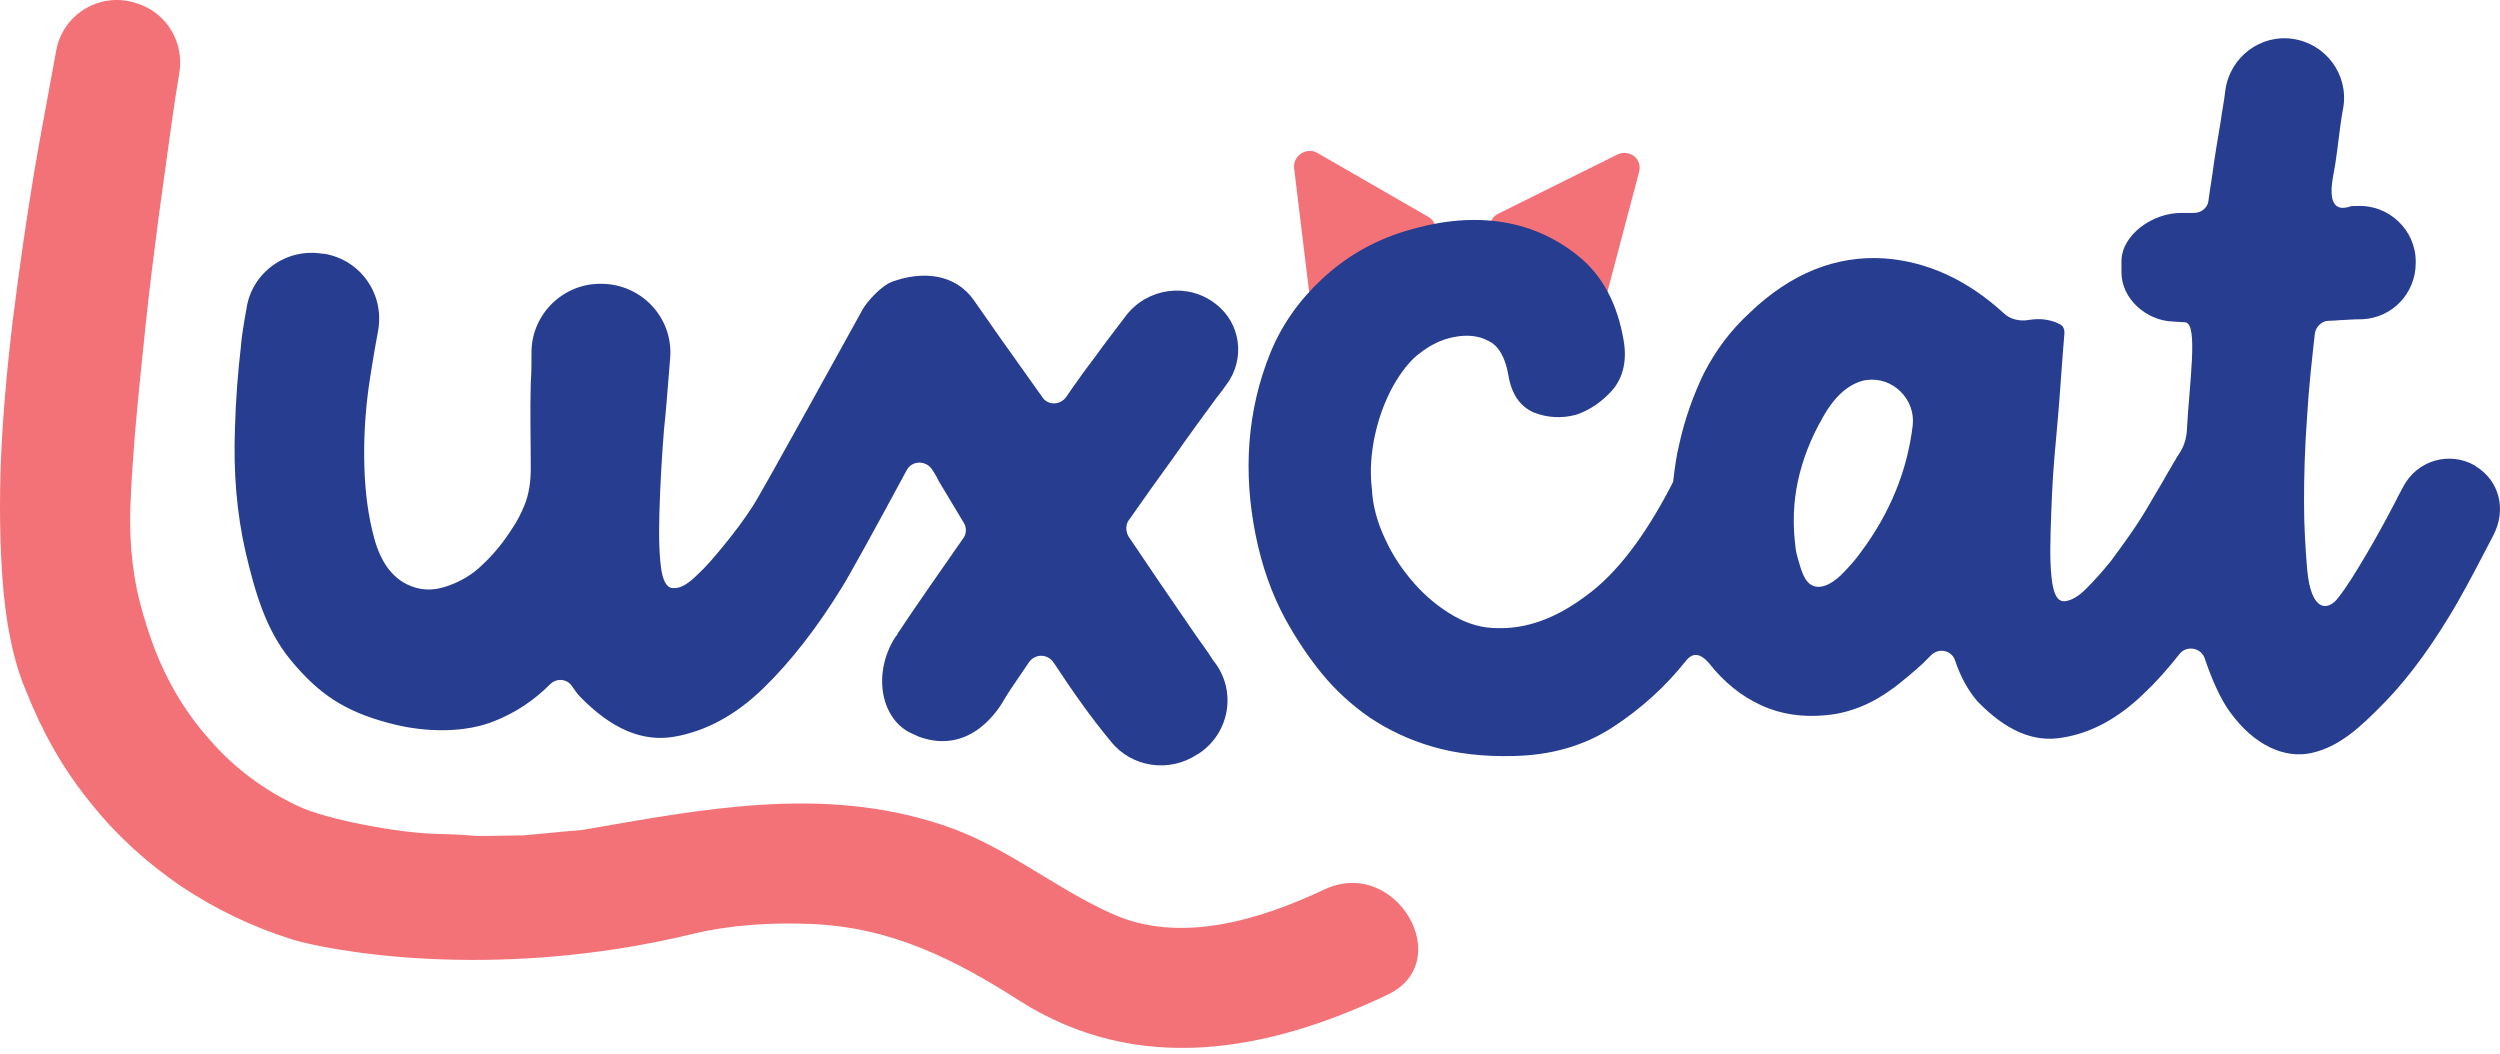 <svg width="223" height="94" viewBox="0 0 223 94" fill="none" xmlns="http://www.w3.org/2000/svg">
<path d="M115.437 15.009L116.811 26.346C116.948 27.377 118.048 27.927 118.941 27.308L127.461 21.674C128.286 21.124 128.286 19.819 127.393 19.338L117.498 13.634C116.536 13.085 115.299 13.909 115.437 15.009Z" fill="#F27278"/>
<path d="M146.22 15.283L143.334 26.209C143.128 27.239 141.891 27.652 141.067 27.033L133.439 21.399C132.615 20.78 132.752 19.475 133.646 19.062L144.159 13.84C145.258 13.222 146.495 14.115 146.22 15.283Z" fill="#F27278"/>
<path d="M118.185 79.323C112.482 82.003 105.336 84.271 99.221 81.522C93.861 79.117 89.67 75.407 83.966 73.552C73.316 70.047 62.666 72.177 51.946 74.032C50.16 74.17 48.373 74.376 46.656 74.513C40.197 74.651 43.907 74.513 38.822 74.376C35.662 74.307 29.203 73.139 26.591 71.903C23.637 70.528 21.026 68.604 18.896 66.199C16.697 63.794 14.979 60.977 13.742 57.748C13.261 56.442 12.849 55.137 12.505 53.831C11.681 50.67 11.475 47.372 11.681 44.074C11.75 42.425 11.887 40.707 12.024 38.852C12.299 35.622 12.643 32.324 12.986 29.026C13.33 25.728 13.742 22.498 14.155 19.337C14.567 16.245 14.979 13.428 15.323 10.886C15.46 9.855 15.735 8.069 16.01 6.419C16.422 3.74 14.842 1.129 12.231 0.304C9.001 -0.795 5.634 1.197 5.016 4.496C4.466 7.519 3.848 10.886 3.504 12.741C2.817 16.52 2.199 20.643 1.58 25.178C0.962 29.713 0.481 34.179 0.206 38.646C-0.069 43.112 -0.069 47.372 0.206 51.426C0.481 55.48 1.168 58.916 2.336 61.664C3.779 65.306 5.634 68.604 8.039 71.559C10.375 74.513 13.124 76.987 16.147 79.049C19.239 81.11 22.538 82.69 26.042 83.79C29.134 84.752 43.907 87.638 61.772 83.309C65.208 82.484 68.781 82.278 72.285 82.415C79.431 82.69 85.066 85.507 90.975 89.287C101.488 95.952 113.032 93.822 123.751 88.737C130.004 85.782 124.507 76.369 118.185 79.323Z" fill="#F27278"/>
<path d="M106.229 56.03C104.374 53.35 102.519 50.602 100.664 47.853C100.389 47.372 100.389 46.754 100.732 46.341C102.038 44.486 103.343 42.631 104.649 40.844C106.092 38.783 107.397 36.996 108.565 35.416C108.84 35.072 109.115 34.729 109.39 34.317C111.108 32.049 110.696 28.82 108.428 27.102C105.954 25.178 102.381 25.659 100.457 28.133C99.358 29.576 98.259 31.018 97.778 31.706C96.884 32.874 95.991 34.111 95.098 35.416C94.548 36.172 93.449 36.172 92.968 35.416C91.731 33.698 90.494 31.912 89.257 30.194C88.708 29.438 87.402 27.514 86.852 26.758C85.203 24.422 82.317 24.147 79.638 25.109C78.607 25.453 77.301 26.964 76.958 27.583C76.752 27.926 67.888 44.074 67.132 45.173C66.376 46.341 65.552 47.441 64.658 48.54C63.765 49.639 62.94 50.602 62.185 51.289C61.429 52.044 60.742 52.457 60.192 52.457C59.574 52.525 59.23 52.044 59.024 51.014C58.818 49.846 58.749 48.059 58.818 45.723C58.886 43.387 59.024 40.844 59.23 38.302C59.367 37.134 59.574 34.523 59.78 31.912C60.054 28.407 57.306 25.384 53.733 25.315H53.527C50.229 25.315 47.48 27.995 47.411 31.293C47.411 32.324 47.411 33.286 47.343 34.179C47.274 36.584 47.343 39.127 47.343 41.806C47.343 42.906 47.205 44.005 46.793 45.036C46.518 45.723 46.175 46.41 45.762 47.028C44.938 48.334 44.044 49.433 43.083 50.327C42.12 51.289 41.021 51.907 39.784 52.319C38.547 52.732 37.379 52.663 36.28 52.113C34.906 51.426 33.944 50.052 33.394 48.059C32.844 46.066 32.569 43.936 32.501 41.6C32.432 39.264 32.569 36.996 32.844 34.866C32.982 33.836 33.325 31.637 33.738 29.438C34.287 26.209 32.157 23.185 28.928 22.636H28.79C25.561 22.086 22.469 24.285 21.988 27.514C21.713 29.026 21.507 30.4 21.507 30.744C21.232 33.08 21.026 35.622 20.957 38.233C20.82 42.081 21.095 45.723 21.919 49.296C22.744 52.8 23.706 56.167 25.904 58.847C28.447 61.939 30.783 63.451 34.631 64.481C38.135 65.443 41.639 65.306 44.044 64.344C45.968 63.588 47.617 62.489 49.06 61.046C49.679 60.427 50.641 60.565 51.053 61.252C51.259 61.527 51.465 61.87 51.74 62.145C54.557 65.031 57.306 66.199 60.123 65.718C62.94 65.237 65.62 63.794 68.094 61.389C70.567 58.984 72.904 55.961 75.103 52.388C75.79 51.289 78.401 46.547 80.874 41.944C81.355 41.05 82.592 41.05 83.142 41.875C83.348 42.219 83.554 42.493 83.692 42.837C84.447 44.074 85.203 45.379 85.959 46.616C86.234 47.029 86.234 47.647 85.89 48.059C84.172 50.533 81.424 54.449 80.118 56.442C80.05 56.58 79.981 56.717 79.844 56.854C77.851 60.015 78.538 63.932 81.081 65.306L81.974 65.718C86.715 67.436 89.257 62.97 89.601 62.351C89.944 61.733 90.975 60.29 91.8 59.053C92.349 58.297 93.449 58.297 93.998 59.122C95.716 61.733 97.365 64.069 99.083 66.13C100.938 68.467 104.305 68.948 106.779 67.299L106.916 67.23C109.734 65.375 110.352 61.527 108.222 58.916C107.672 58.022 106.916 57.06 106.229 56.03Z" fill="#273D8F"/>
<path d="M220.842 41.6L220.773 41.532C218.505 40.226 215.62 41.051 214.383 43.387C214.039 44.005 213.764 44.555 213.558 44.967C212.802 46.41 211.978 47.922 211.085 49.434C210.191 50.945 209.367 52.319 208.542 53.35C207.718 54.45 206.137 54.724 205.794 50.739C205.656 49.021 205.519 47.029 205.519 44.761C205.519 42.425 205.587 39.951 205.794 37.134C205.931 34.729 206.206 32.255 206.481 29.782C206.549 29.163 207.099 28.614 207.718 28.614C208.267 28.614 208.68 28.545 209.023 28.545C209.161 28.545 209.848 28.476 210.741 28.476C213.421 28.339 215.482 26.14 215.482 23.46V23.323C215.482 20.506 213.077 18.238 210.26 18.375C209.916 18.375 209.642 18.375 209.573 18.444C209.229 18.513 207.443 19.2 208.13 15.627C208.405 14.253 208.542 12.81 208.748 11.298C208.817 10.886 208.886 10.267 209.023 9.58C209.504 6.626 207.443 3.877 204.488 3.465C201.602 3.053 198.922 5.114 198.51 8C198.373 9.168 198.167 10.13 198.098 10.748C197.823 12.398 197.548 13.978 197.342 15.558C197.205 16.52 197.067 17.276 196.998 17.895C196.93 18.513 196.38 18.994 195.693 18.994C195.143 18.994 194.662 18.994 194.525 18.994C192.051 18.994 189.234 20.918 189.234 23.323V24.285C189.234 26.69 191.501 28.614 193.838 28.682L194.937 28.751C196.105 28.889 195.281 34.248 195.074 38.302C195.006 39.745 194.387 40.432 194.181 40.776C194.044 41.051 193.838 41.325 193.7 41.6C193.563 41.875 193.357 42.15 193.219 42.425C193.082 42.7 192.738 43.249 192.257 44.074C191.776 44.898 191.227 45.861 190.539 46.891C189.852 47.922 189.097 48.953 188.341 49.983C187.516 51.014 186.76 51.839 186.073 52.526C185.386 53.213 184.768 53.556 184.218 53.625C183.668 53.694 183.325 53.281 183.119 52.319C182.912 51.289 182.844 49.64 182.912 47.51C182.981 45.38 183.05 43.112 183.256 40.776C183.462 38.44 183.668 36.241 183.806 34.179C183.943 32.118 184.08 30.606 184.149 29.713C184.149 29.301 184.012 29.026 183.668 28.889C183.393 28.751 183.05 28.614 182.638 28.545C181.95 28.407 181.401 28.476 180.92 28.545C180.164 28.682 179.271 28.476 178.721 27.927C175.491 24.972 171.918 23.323 168.07 23.048C163.81 22.773 159.756 24.354 156.046 27.927C154.328 29.507 153.022 31.293 151.992 33.286C151.03 35.279 150.274 37.409 149.793 39.608C149.518 40.707 149.381 41.806 149.243 42.974C149.175 43.112 149.106 43.249 149.037 43.387C146.701 47.853 144.227 51.151 141.479 53.144C138.73 55.205 136.119 56.099 133.577 56.03C132.271 56.03 130.966 55.686 129.66 54.931C128.355 54.175 127.187 53.213 126.156 52.045C125.125 50.877 124.232 49.571 123.545 48.059C122.858 46.616 122.445 45.105 122.377 43.662C122.171 42.013 122.308 40.364 122.652 38.783C123.545 34.729 125.537 32.324 126.568 31.568C127.599 30.744 128.63 30.263 129.729 30.057C130.828 29.851 131.859 29.919 132.752 30.4C133.646 30.812 134.264 31.843 134.539 33.423C134.814 35.141 135.57 36.241 136.806 36.79C138.043 37.271 139.28 37.34 140.586 36.997C141.822 36.584 142.922 35.828 143.884 34.729C144.777 33.63 145.121 32.187 144.846 30.469C144.296 27.102 142.922 24.56 140.792 22.842C138.662 21.124 136.257 20.093 133.577 19.75C130.897 19.406 128.149 19.75 125.263 20.643C122.377 21.536 119.972 22.979 117.91 24.903C115.918 26.758 114.337 28.957 113.307 31.5C112.276 34.042 111.658 36.722 111.451 39.47C111.245 42.219 111.451 44.967 112.001 47.716C112.551 50.464 113.444 53.007 114.681 55.274C115.643 56.992 116.674 58.572 117.91 60.084C119.147 61.596 120.59 62.901 122.171 64.001C123.82 65.1 125.675 65.993 127.805 66.612C129.935 67.23 132.34 67.505 135.02 67.436C138.318 67.368 141.273 66.543 143.815 64.894C146.357 63.245 148.556 61.252 150.411 58.916C151.236 57.885 152.06 58.71 152.473 59.191C153.778 60.84 155.29 62.077 157.077 62.901C158.863 63.726 160.787 64.001 162.917 63.794C165.047 63.588 167.04 62.764 168.964 61.321C169.857 60.634 170.682 59.947 171.506 59.191C171.781 58.916 171.987 58.71 172.262 58.435C172.949 57.748 174.117 58.023 174.392 58.916C174.873 60.359 175.56 61.596 176.385 62.558C178.927 65.169 181.401 66.268 184.012 65.787C186.554 65.375 188.959 64.069 191.227 61.87C192.326 60.84 193.357 59.672 194.387 58.366C195.006 57.542 196.311 57.748 196.655 58.71C197.273 60.565 198.098 62.42 198.922 63.52C201.052 66.474 203.801 67.711 206.206 67.161C208.611 66.612 210.397 65.031 212.734 62.626C215.07 60.221 217.2 57.198 219.193 53.762C220.361 51.701 221.391 49.708 222.353 47.853C223.659 45.448 222.903 42.837 220.842 41.6ZM166.009 49.227C165.528 49.914 164.91 50.602 164.223 51.289C163.535 51.976 161.749 53.281 160.856 51.289C160.65 50.808 160.512 50.327 160.375 49.846C160.237 49.365 160.169 49.021 160.169 48.884C159.894 46.822 159.962 44.83 160.375 42.906C160.787 40.982 161.543 39.058 162.573 37.271C163.673 35.279 164.978 34.179 166.421 33.904C166.421 33.904 166.421 33.904 166.49 33.904C168.826 33.561 170.888 35.622 170.613 37.959C170.132 41.944 168.62 45.723 166.009 49.227Z" fill="#273D8F"/>
</svg>

